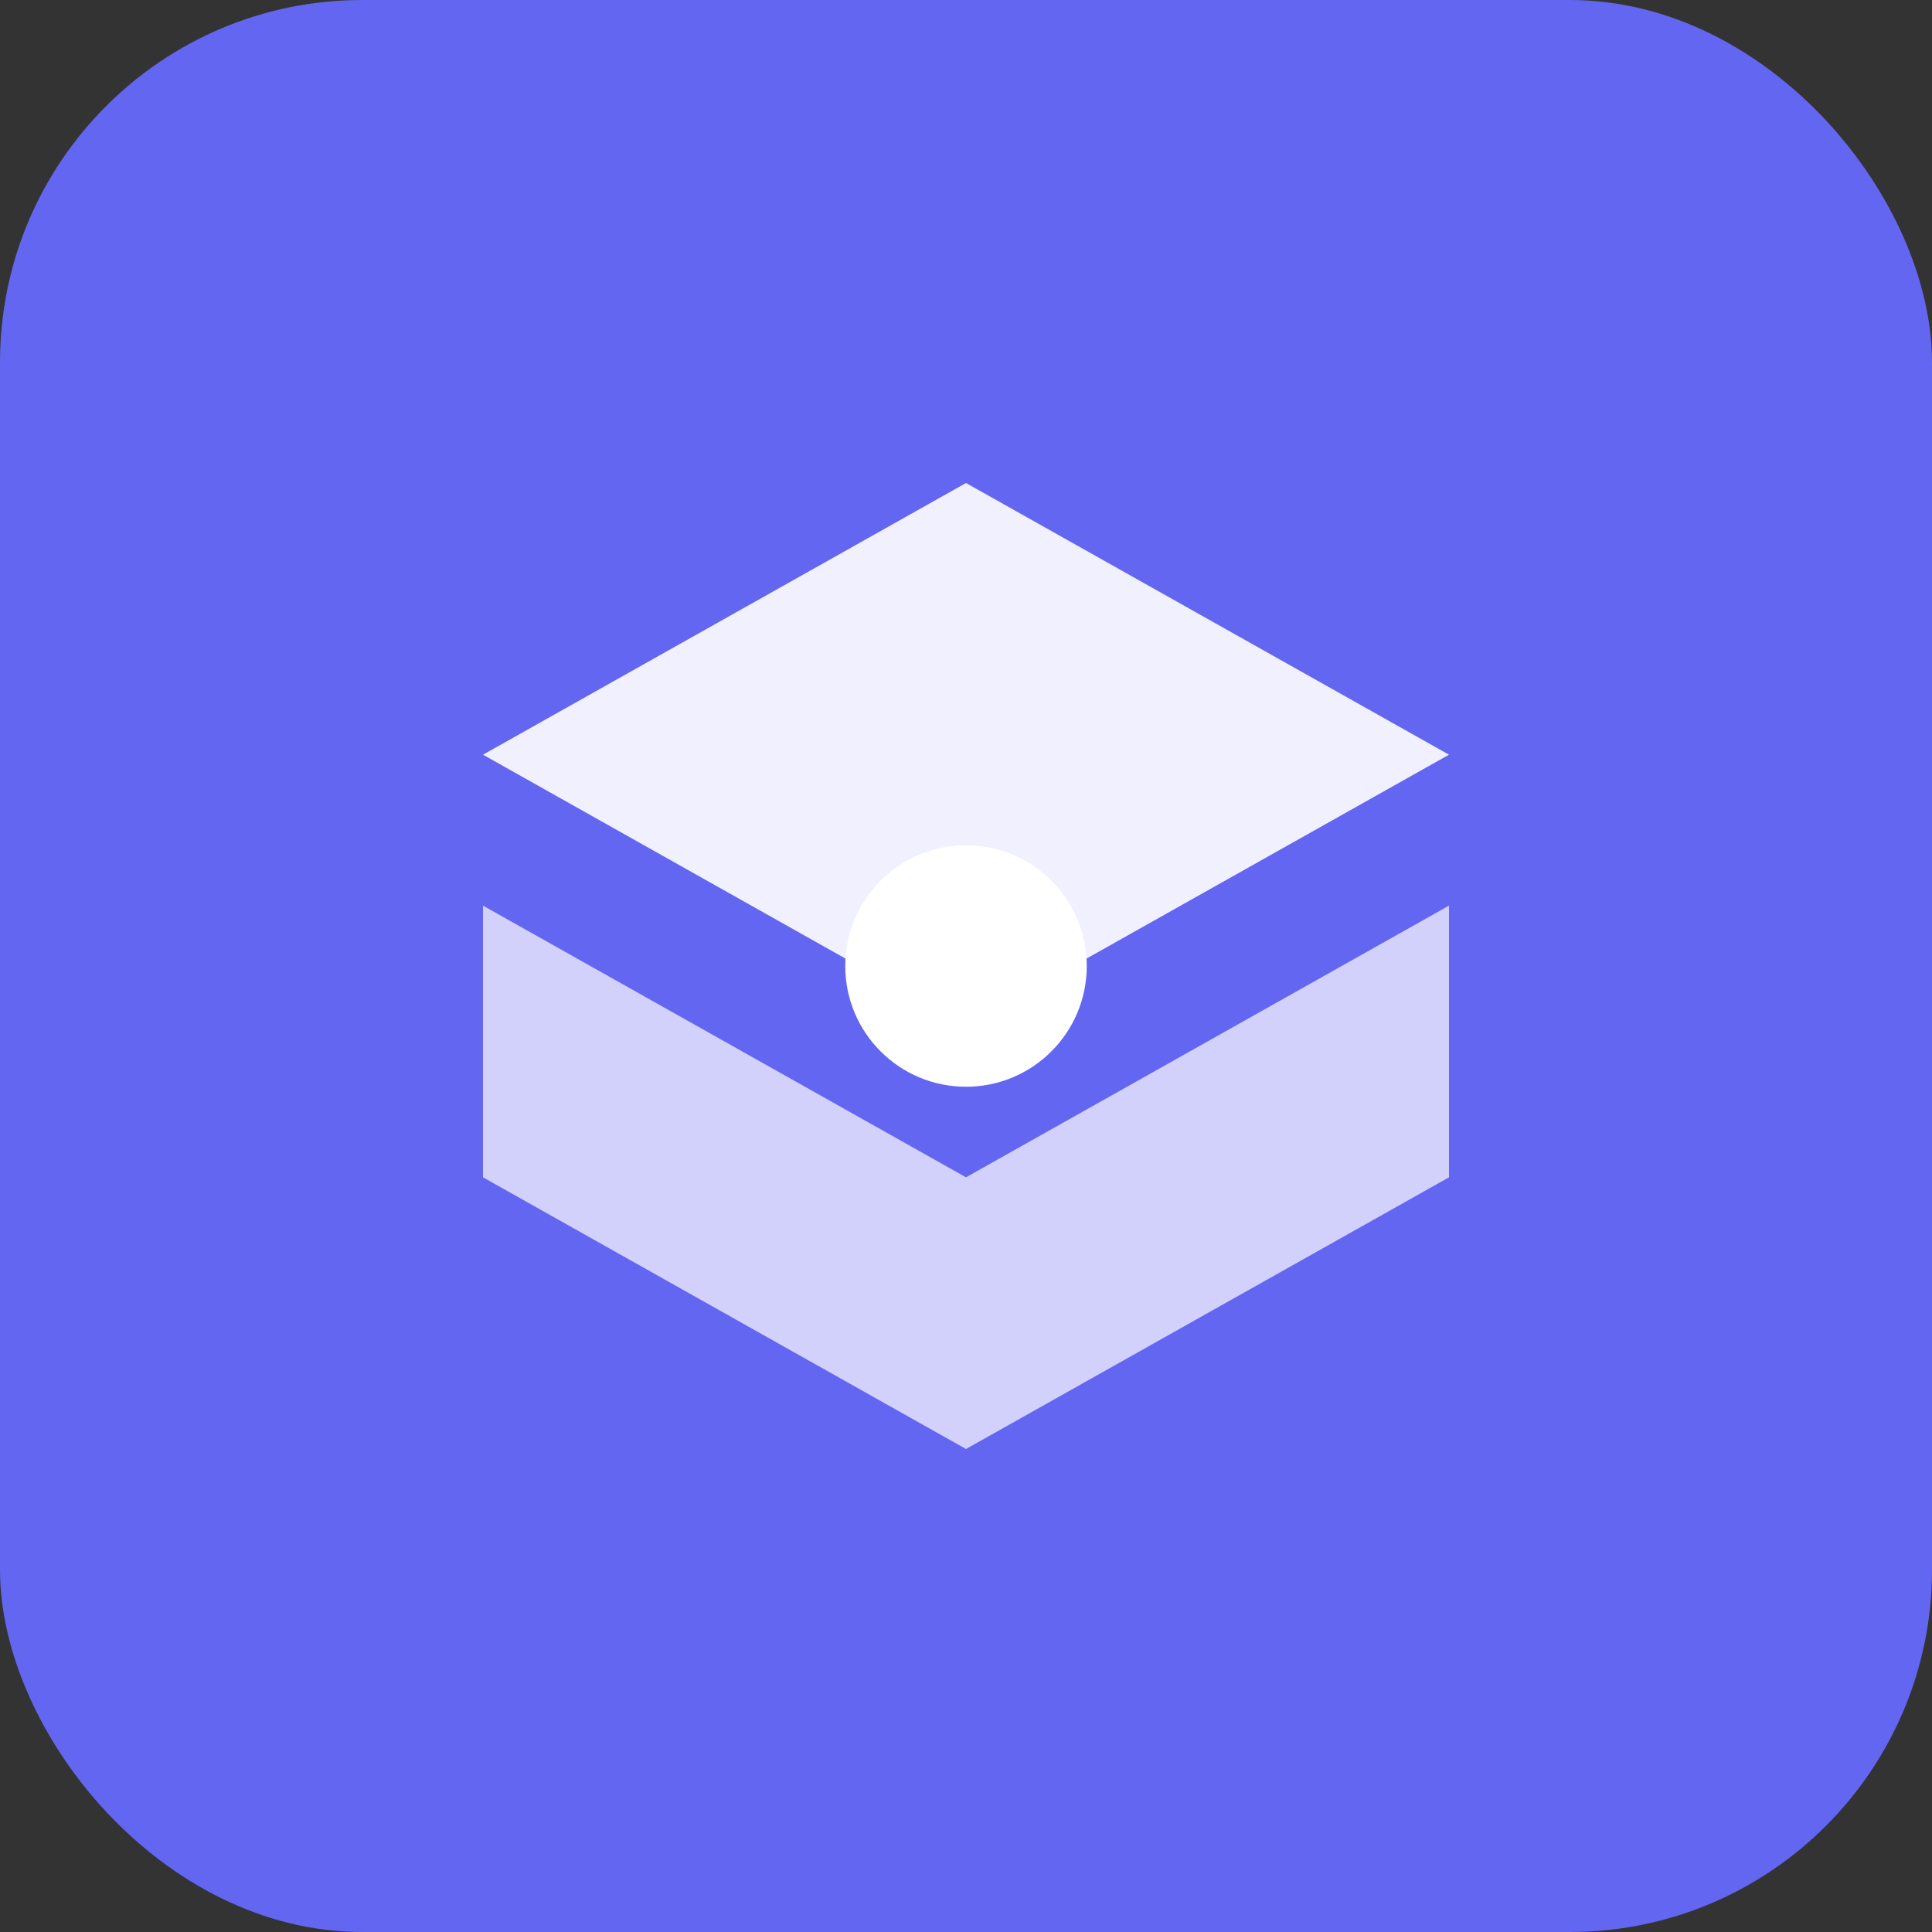<svg width="32" height="32" viewBox="0 0 32 32" fill="none" xmlns="http://www.w3.org/2000/svg">
  <rect x="0" y="0" width="32" height="32" fill="#333333" stroke="none"/>
  <rect width="32" height="32" rx="6" fill="#6366f1"/>
  <path d="M16 8L8 12.5L16 17L24 12.5L16 8Z" fill="white" opacity="0.9"/>
  <path d="M8 19.5L16 24L24 19.5V15L16 19.5L8 15V19.5Z" fill="white" opacity="0.7"/>
  <circle cx="16" cy="16" r="2" fill="white"/>
</svg>

